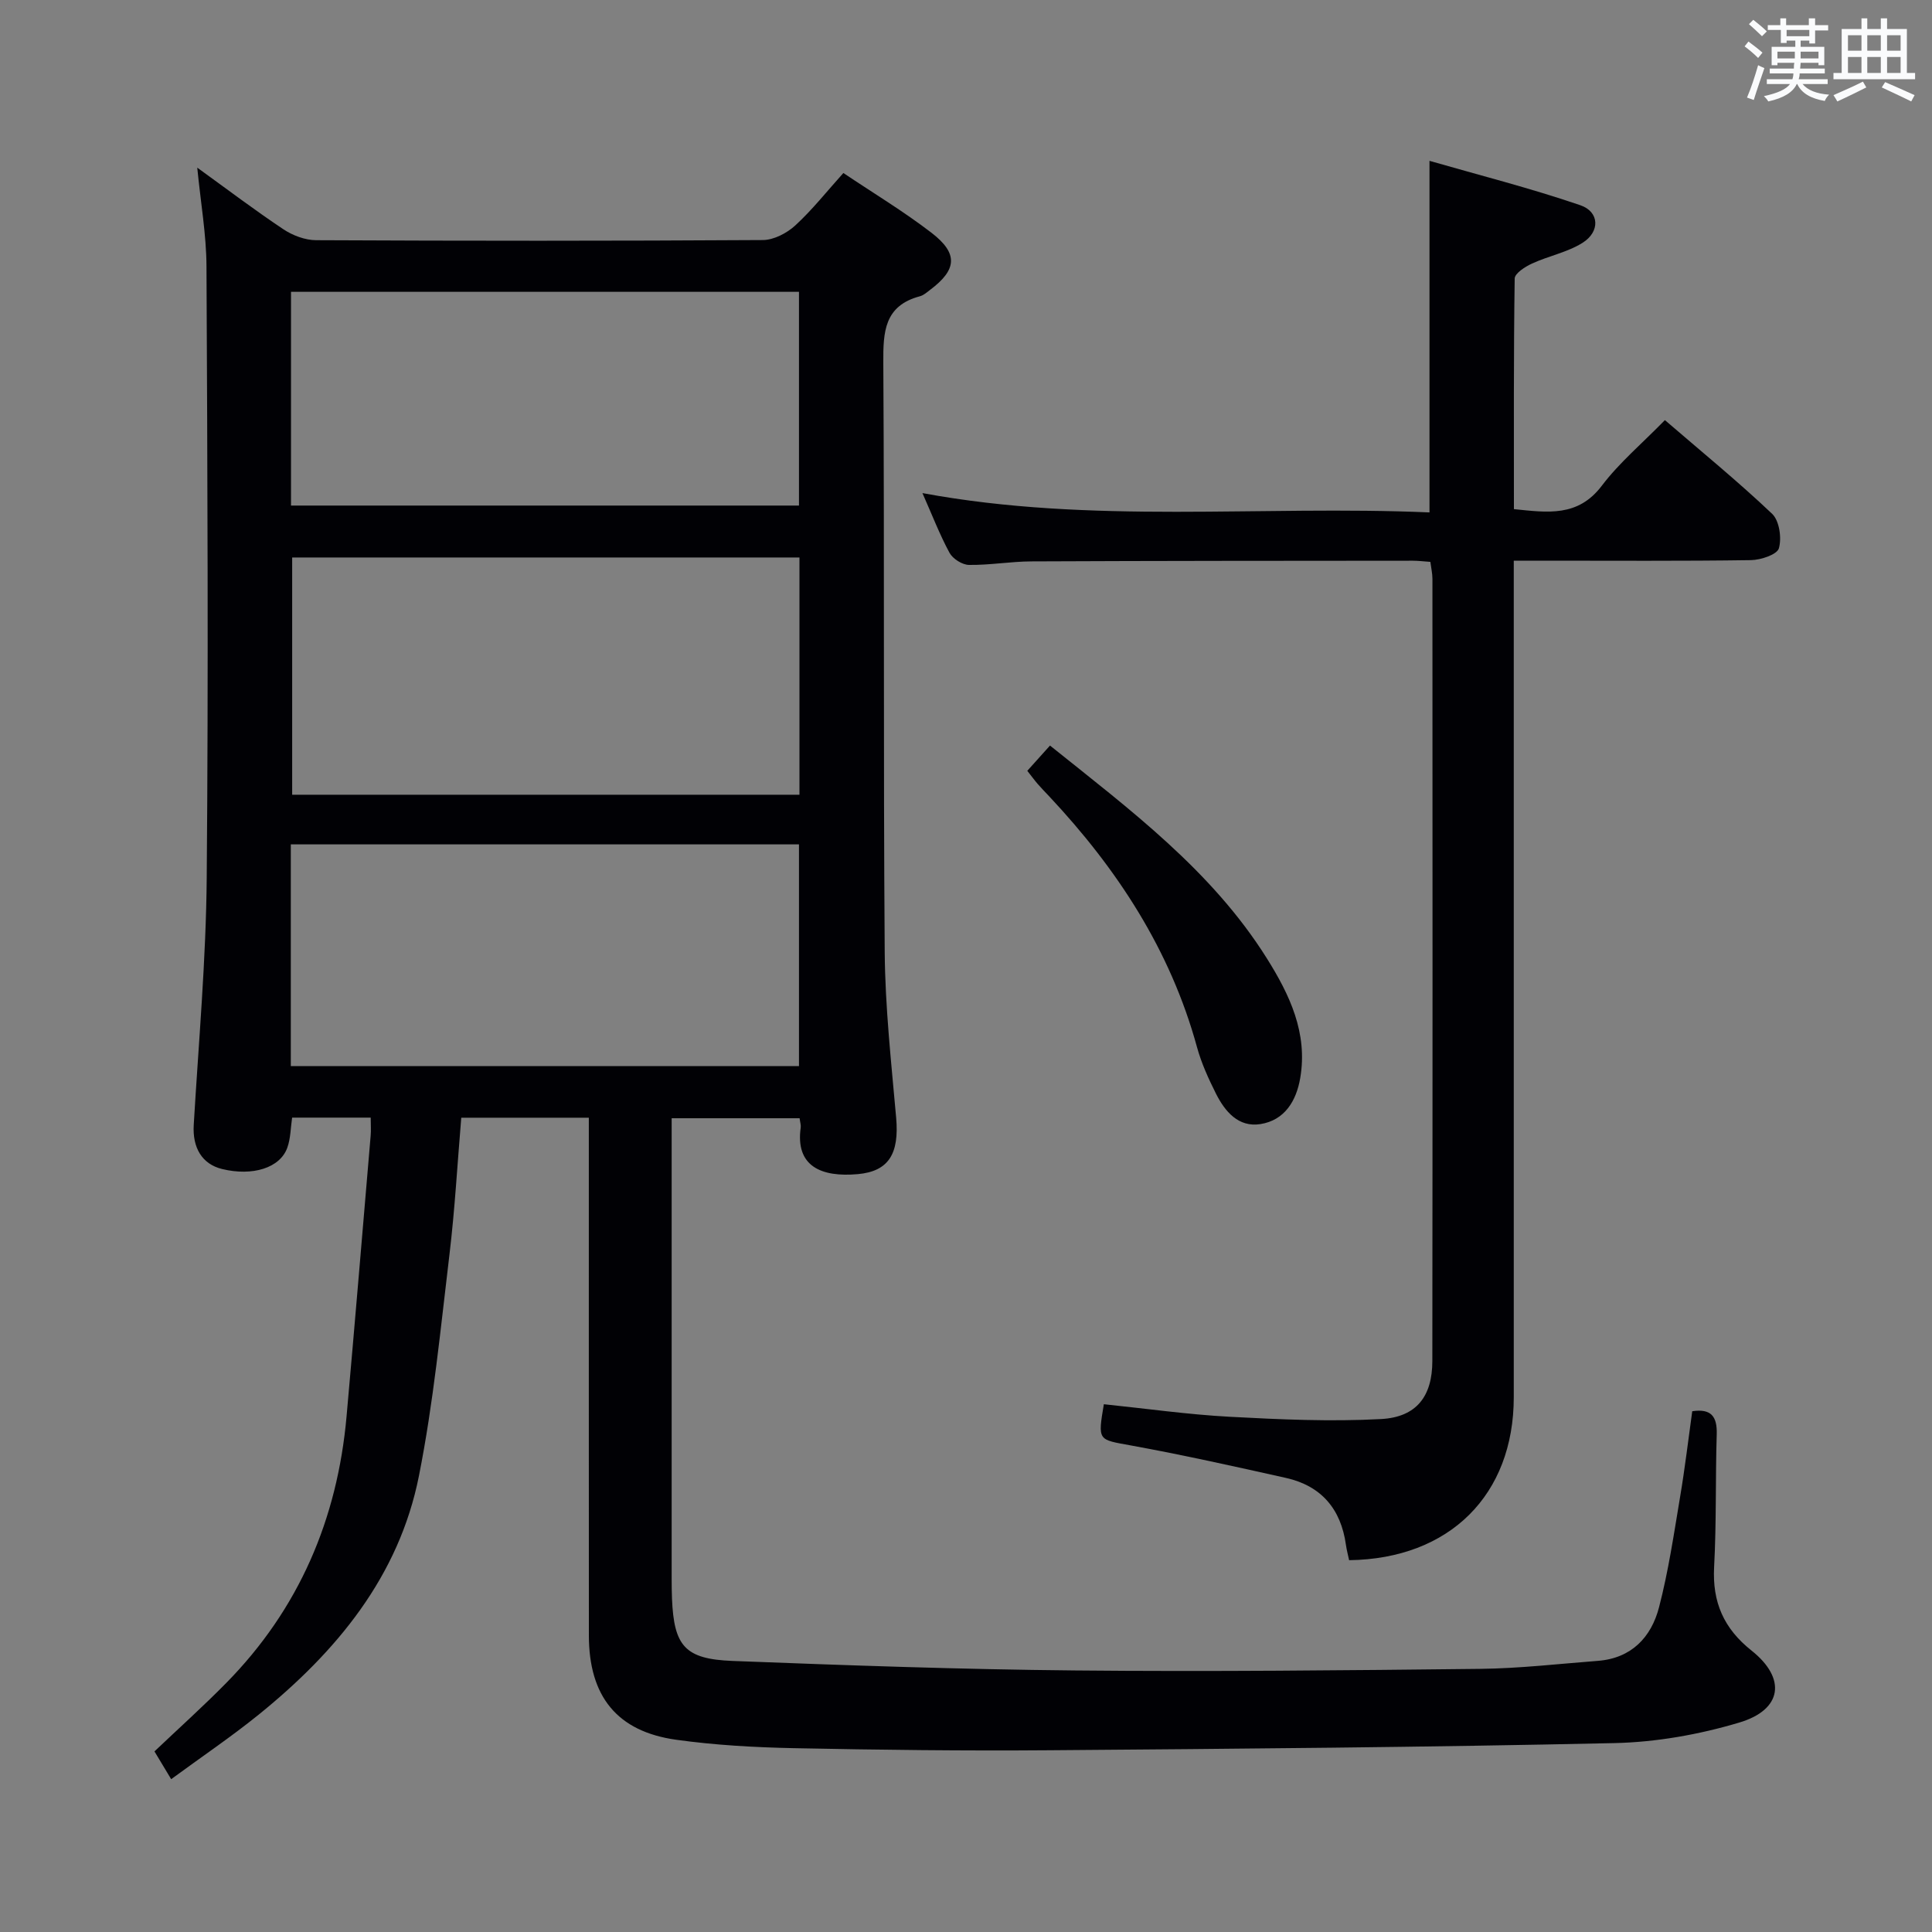 <svg enable-background="new 0 0 400 400" viewBox="0 0 400 400" xmlns="http://www.w3.org/2000/svg"><rect x="0" y="0" width="400" height="400" fill="#808080" stroke="none"/><g fill="#010105"><path d="m35.44 368.36c-1.4-2.32-2.42-4.02-3.46-5.75 5.02-4.77 10.08-9.31 14.85-14.16 15.07-15.31 23.02-33.92 24.92-55.19 1.73-19.37 3.34-38.75 4.99-58.13.1-1.13.01-2.28.01-3.74-5.53 0-10.77 0-16.27 0-.31 2.08-.3 4.27-.99 6.21-1.49 4.22-7.21 5.97-13.52 4.43-4.15-1.02-6.14-4.41-5.86-9.12 1.01-17.09 2.55-34.19 2.69-51.29.36-42.16.15-84.32-.05-126.48-.03-6.57-1.2-13.13-1.91-20.43 6.24 4.51 11.91 8.81 17.82 12.75 1.93 1.29 4.51 2.26 6.79 2.27 30.83.15 61.66.16 92.48-.03 2.27-.01 4.97-1.42 6.71-3.01 3.53-3.24 6.54-7.06 9.97-10.87 6.17 4.14 12.46 7.93 18.24 12.37 5.59 4.3 5.28 7.65-.29 11.83-.66.5-1.34 1.12-2.11 1.32-7.38 1.97-7.61 7.37-7.57 13.77.25 40.66-.01 81.32.29 121.98.09 11.45 1.36 22.9 2.37 34.33.66 7.48-1.57 11.09-7.92 11.67-7.62.69-12.98-1.64-11.84-9.65.07-.48-.11-.99-.23-1.92-8.51 0-17.08 0-26.49 0v5 90.48c0 1.33.02 2.67.07 4 .41 9.78 2.65 12.5 12.54 12.88 23.61.91 47.23 1.75 70.85 1.97 27.99.27 55.98-.02 83.97-.33 8.12-.09 16.24-1.04 24.36-1.66 6.93-.54 11.02-4.89 12.63-11.07 1.96-7.52 3.09-15.27 4.38-22.96.99-5.86 1.68-11.78 2.5-17.65 3.93-.59 5.18 1.1 5.07 4.76-.28 9.16-.05 18.34-.54 27.48-.39 7.28 1.98 12.73 7.74 17.31 7.26 5.76 6.4 12.24-2.51 14.9-8.33 2.49-17.22 4.07-25.9 4.26-38.96.86-77.93 1.18-116.9 1.48-17.66.14-35.32-.07-52.98-.43-8.12-.17-16.29-.62-24.33-1.74-12.26-1.71-18.08-8.99-18.09-21.59-.02-33.66-.01-67.32-.01-100.98 0-1.97 0-3.93 0-6.22-8.98 0-17.54 0-26.41 0-.8 9.5-1.32 18.93-2.44 28.29-1.84 15.32-3.32 30.74-6.32 45.85-4.14 20.88-17.1 36.45-33.26 49.51-5.66 4.57-11.74 8.67-18.04 13.3zm130.08-252.94c-35.23 0-70.25 0-105.03 0v49.12h105.03c0-16.52 0-32.75 0-49.12zm-105.31 105.3h105.21c0-15.47 0-30.67 0-45.9-35.29 0-70.18 0-105.21 0zm.04-116.05h105.17c0-14.94 0-29.62 0-44.25-35.26 0-70.12 0-105.17 0z"/><path d="m190.98 102.09c35.07 6.5 69.92 2.49 104.98 4 0-24.19 0-47.85 0-72.79 10.28 2.96 20.9 5.65 31.23 9.19 3.98 1.36 4.12 5.47.48 7.77-3.14 1.98-7.04 2.72-10.47 4.3-1.43.65-3.58 2.03-3.6 3.11-.23 15.8-.16 31.6-.16 47.74 7 .71 13.26 1.68 18.21-4.86 3.59-4.74 8.26-8.67 13.05-13.57 7.6 6.55 15.15 12.71 22.2 19.4 1.5 1.43 2.01 5 1.4 7.14-.37 1.3-3.75 2.42-5.79 2.45-14.33.21-28.66.11-42.99.11-1.81 0-3.62 0-6.11 0v6.73 166.46c0 20.22-13.27 33.48-34.09 33.75-.21-1.02-.51-2.09-.66-3.18-1.03-7.41-5.09-12.21-12.41-13.85-10.68-2.39-21.37-4.77-32.13-6.73-6.79-1.24-6.86-.89-5.58-8.53 8.67.89 17.36 2.13 26.08 2.6 10.42.56 20.91 1.03 31.31.47 7.36-.4 10.61-4.72 10.62-12 .06-53.99.04-107.98.02-161.96 0-1.13-.27-2.25-.43-3.51-1.35-.09-2.49-.24-3.63-.24-26.33.02-52.65.02-78.98.14-4.31.02-8.62.79-12.92.73-1.39-.02-3.34-1.26-4.02-2.5-2.05-3.79-3.6-7.84-5.61-12.37z"/><path d="m212.69 159.59c1.64-1.82 3.06-3.41 4.7-5.23 16.63 13.33 33.49 25.89 44.88 44.03 4.74 7.55 8.52 15.48 6.93 24.8-.81 4.76-3.23 8.74-8.23 9.54-4.55.73-7.35-2.59-9.22-6.31-1.55-3.09-3.02-6.31-3.93-9.64-5.51-20.09-16.51-36.89-30.59-51.9-.8-.85-1.61-1.68-2.38-2.56-.64-.74-1.22-1.54-2.16-2.73z"/></g><path d="m361.2 9.6.8-1c.9.7 1.9 1.4 2.9 2.3l-.9 1.1c-1-1-2-1.8-2.8-2.4zm.5 10.6c.9-2.1 1.6-4.3 2.3-6.7.4.2.8.4 1.3.6-.7 2.1-1.5 4.3-2.2 6.6zm.4-15.2.9-.9c1 .8 2 1.6 2.8 2.4l-1 1c-.9-.9-1.8-1.7-2.7-2.5zm12.5-1.2h1.2v1.4h2.7v1.1h-2.7v2.7h-1.2v-.6h-1.8v1.3h4.9v3.8h-1.2v-.5h-3.7c0 .4-.1.9-.1 1.2h5.1v1h-5.2c0 .5-.1.9-.2 1.2h6v1h-5.2c1.1 1.3 2.9 2 5.5 2.2-.4.4-.7.8-.9 1.3-2.9-.5-4.8-1.6-5.7-3.5h-.1c-.8 1.7-2.7 2.9-5.9 3.6-.2-.4-.6-.8-.9-1.1 2.8-.6 4.6-1.4 5.4-2.5h-4.8v-1h5.3c.1-.3.2-.7.2-1.2h-4.9v-1h5c0-.4 0-.8.1-1.2h-3.5v.5h-1.2v-3.8h4.9v-1.3h-1.8v.5h-1.2v-2.7h-2.7v-1h2.6v-1.4h1.2v1.4h4.7v-1.4zm-6.6 8.3h3.6c0-.4 0-.9 0-1.4h-3.6zm1.9-4.6h4.7v-1.3h-4.7zm6.6 3.2h-3.7v1.4h3.7z" fill="#fafbfc"/><path d="m385.3 3.8h1.3v2.2h2.8v-2.2h1.3v2.2h4.1v9.1h1.7v1.3h-16.9v-1.3h1.7v-9.1h4.1v-2.2zm.4 13.1.7 1.2c-1.8.9-3.8 1.9-6 2.9-.2-.4-.5-.8-.8-1.3 2.3-1 4.3-1.9 6.1-2.8zm-3.1-6.4h2.8v-3.2h-2.8zm0 4.6h2.8v-3.3h-2.8zm4-4.6h2.8v-3.2h-2.8zm0 4.6h2.8v-3.3h-2.8zm3.7 1.9c2.1.9 4.1 1.8 6.1 2.7l-.7 1.3c-2.2-1.1-4.2-2-6.1-2.9zm3.2-9.7h-2.8v3.2h2.8zm-2.8 7.8h2.8v-3.3h-2.8z" fill="#fafbfc"/></svg>